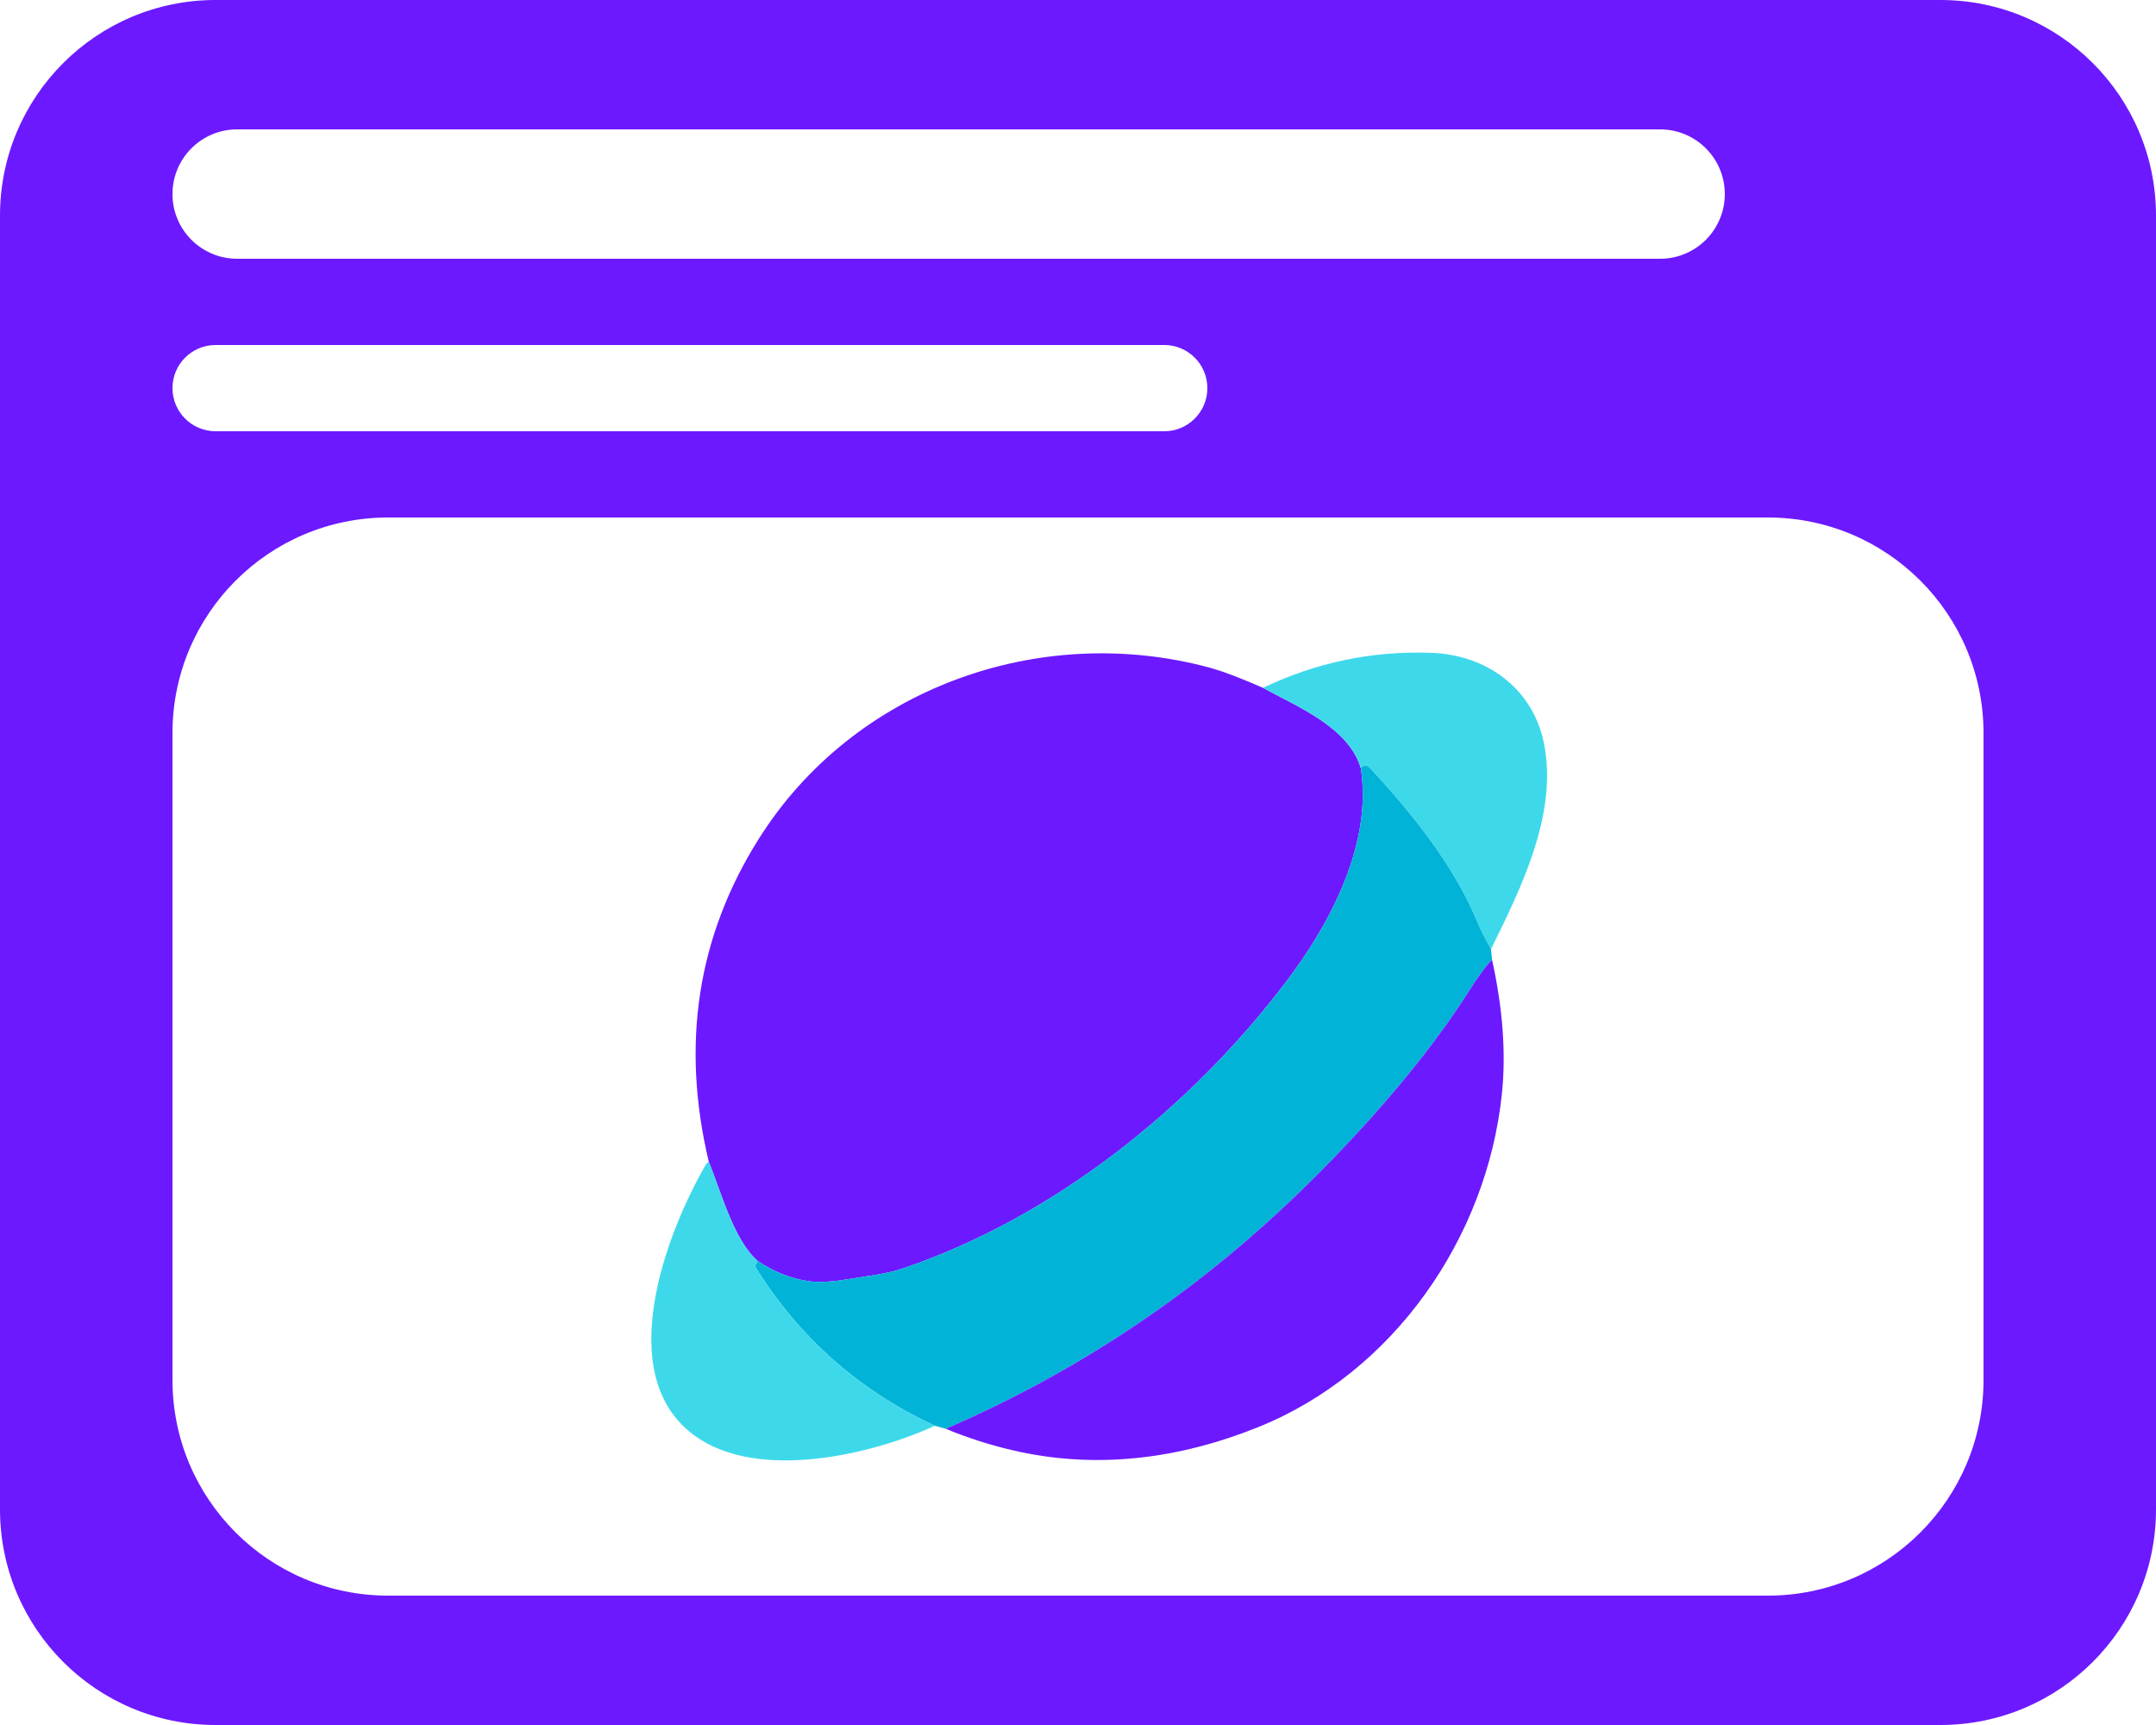 <?xml version="1.0" encoding="utf-8"?>
<svg width="50px" height="40px" viewBox="0 0 50 40" version="1.1" xmlns:xlink="http://www.w3.org/1999/xlink" xmlns="http://www.w3.org/2000/svg">
  <defs>
    <path d="M25 0L25 0L25 25L0 25L0 0L25 0Z" id="path_1" />
    <clipPath id="clip_1">
      <use xlink:href="#path_1" />
    </clipPath>
  </defs>
  <path d="M50 5C50 2.238 47.762 0 45 0L5 0C2.238 0 0 2.238 0 5L0 35C0 37.762 2.238 40 5 40L45 40C47.762 40 50 37.762 50 35L50 5ZM38.5 3C39.328 3 40 3.671 40 4.5C40 5.329 39.328 6 38.5 6L5.5 6C4.671 6 4 5.329 4 4.5C4 3.671 4.671 3 5.5 3L38.5 3ZM28 9C28 8.448 27.552 8 27 8L5 8C4.448 8 4 8.448 4 9C4 9.552 4.448 10 5 10L27 10C27.552 10 28 9.552 28 9ZM46 17C46 14.238 43.762 12 41 12L9 12C6.238 12 4 14.238 4 17L4 32C4 34.762 6.238 37 9 37L41 37C43.762 37 46 34.762 46 32L46 17Z" id="Rectangle-Difference" fill="#6C19FF" fill-rule="evenodd" stroke="none" />
  <g id="Planet" clip-path="url(#clip_1)" transform="translate(13 12)">
    <path d="M25 0L25 0L25 25L0 25L0 0L25 0Z" id="Planet" fill="none" stroke="none" />
    <path d="M16.29 3.95C17.104 4.394 18.276 4.866 18.558 5.811C18.827 7.539 17.886 9.375 16.813 10.784C14.599 13.695 11.445 16.22 7.954 17.408C7.549 17.547 7.106 17.588 6.676 17.661C6.276 17.728 5.959 17.743 5.726 17.705C5.31 17.637 4.925 17.481 4.569 17.236C4.015 16.756 3.716 15.619 3.438 14.941C2.789 12.215 3.172 9.722 4.59 7.462C6.78 3.97 11.092 2.421 15.032 3.476C15.338 3.558 15.757 3.716 16.29 3.95L16.29 3.95Z" id="Shape" fill="#6C19FF" stroke="none" />
    <path d="M21.578 10.01C21.449 9.787 21.335 9.557 21.234 9.32C20.699 8.049 19.758 6.877 18.785 5.823C18.704 5.735 18.629 5.73 18.559 5.811C18.276 4.866 17.105 4.394 16.29 3.95C17.523 3.36 18.823 3.089 20.19 3.138C21.467 3.183 22.521 3.949 22.794 5.182C23.159 6.834 22.27 8.599 21.578 10.01L21.578 10.01Z" id="Shape" fill="#3DD9EB" stroke="none" />
    <path d="M21.578 10.01L21.603 10.254C21.469 10.384 21.28 10.642 21.036 11.027C19.834 12.921 17.896 14.994 16.301 16.422C14.105 18.387 11.649 19.957 8.934 21.132L8.68 21.061C6.928 20.248 5.541 19.022 4.519 17.383C4.503 17.358 4.506 17.335 4.527 17.314C4.549 17.294 4.563 17.268 4.569 17.236C4.925 17.481 5.31 17.637 5.726 17.705C5.959 17.743 6.276 17.728 6.676 17.661C7.106 17.588 7.549 17.547 7.954 17.408C11.445 16.22 14.599 13.695 16.814 10.784C17.886 9.375 18.827 7.539 18.559 5.811C18.629 5.73 18.704 5.735 18.785 5.823C19.758 6.877 20.699 8.049 21.234 9.32C21.335 9.557 21.449 9.787 21.578 10.01L21.578 10.01Z" id="Shape" fill="#00B3D7" stroke="none" />
    <path d="M21.602 10.254C21.854 11.394 21.929 12.436 21.829 13.38C21.477 16.707 19.318 19.826 16.186 21.09C14.356 21.828 12.426 22.085 10.474 21.627C9.945 21.503 9.432 21.338 8.934 21.132C11.649 19.957 14.105 18.387 16.301 16.422C17.896 14.994 19.834 12.921 21.036 11.027C21.28 10.642 21.469 10.384 21.602 10.254L21.602 10.254Z" id="Shape" fill="#6C19FF" stroke="none" />
    <path d="M3.438 14.941C3.716 15.619 4.015 16.756 4.569 17.236C4.563 17.268 4.549 17.294 4.527 17.314C4.506 17.335 4.503 17.358 4.519 17.383C5.541 19.022 6.928 20.248 8.68 21.061C7.204 21.738 4.585 22.35 3.121 21.299C1.18 19.906 2.453 16.579 3.376 14.994C3.383 14.981 3.404 14.963 3.438 14.941L3.438 14.941Z" id="Shape" fill="#3DD9EB" stroke="none" />
  </g>
</svg>